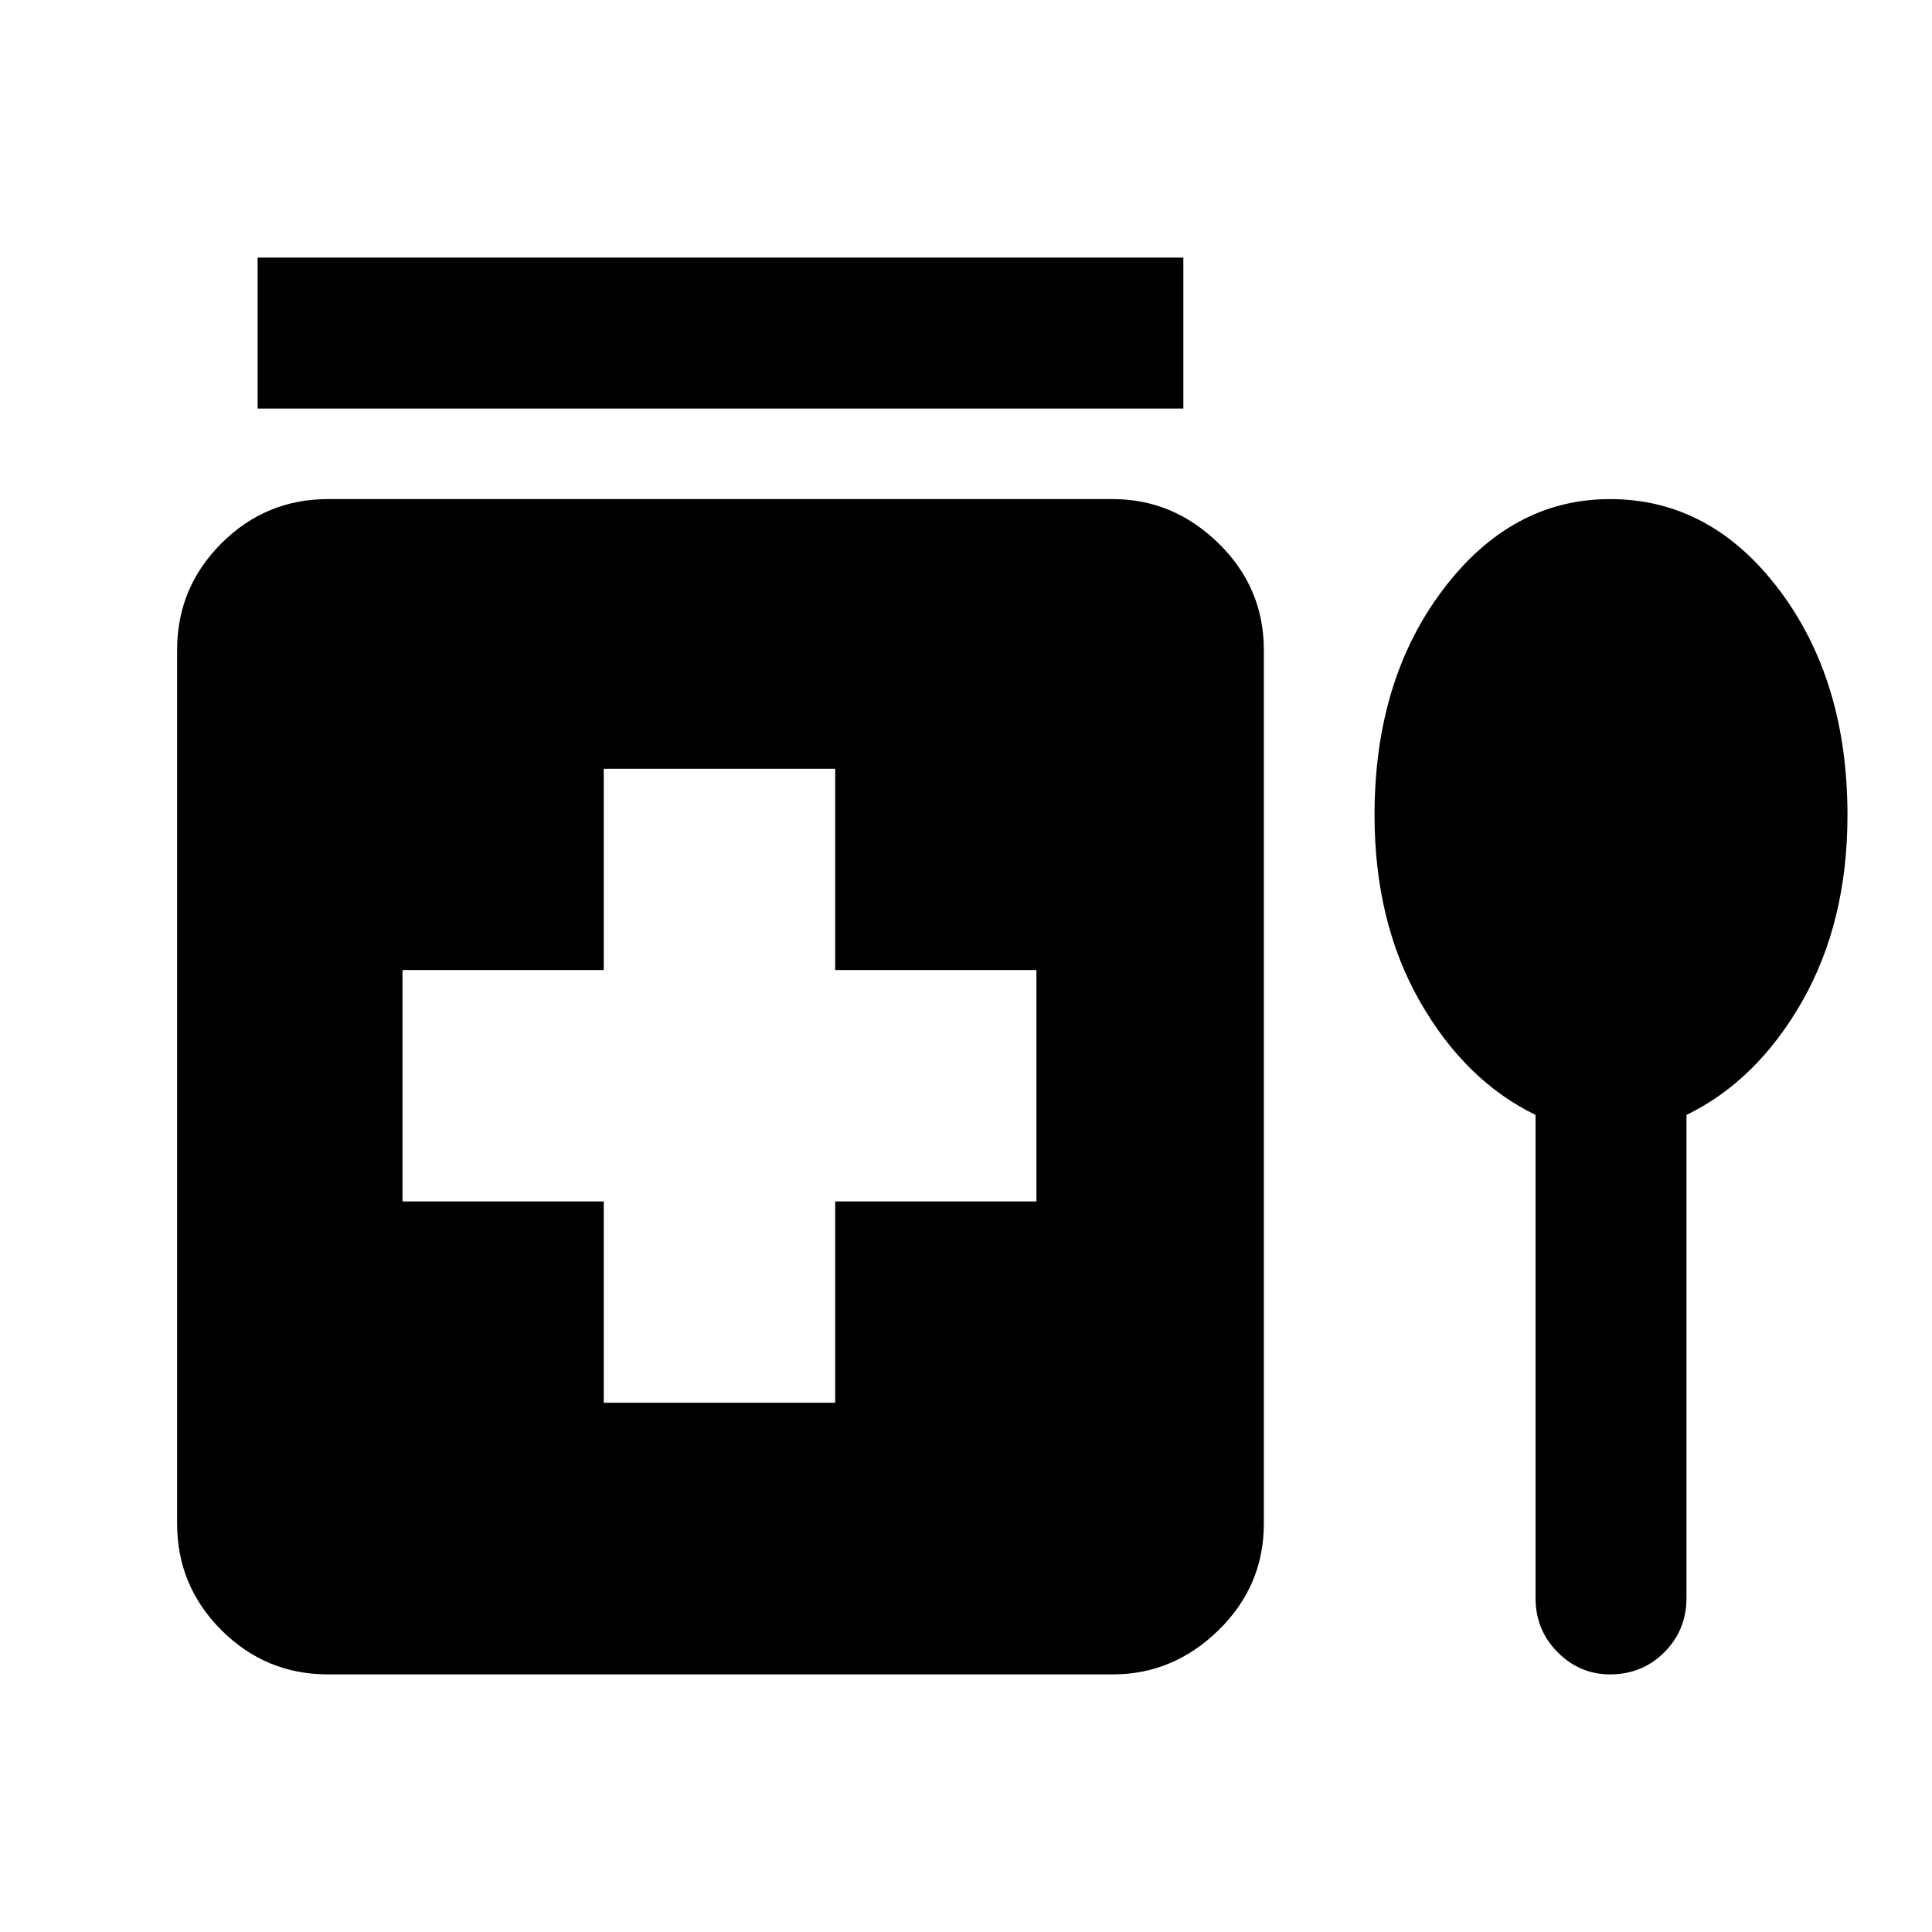 <svg xmlns="http://www.w3.org/2000/svg" height="24" width="24"><path d="M3.2 5.075V3.2H14.7V5.075ZM7.5 17.425H10.375V14.925H12.875V12.05H10.375V9.55H7.5V12.05H5V14.925H7.5ZM4.075 20.8Q3.3 20.8 2.75 20.25Q2.2 19.7 2.2 18.925V8.075Q2.2 7.3 2.75 6.75Q3.3 6.2 4.075 6.2H13.825Q14.575 6.2 15.138 6.75Q15.7 7.3 15.7 8.075V18.925Q15.7 19.7 15.138 20.25Q14.575 20.8 13.825 20.8ZM19.075 13.85Q18.2 13.425 17.637 12.438Q17.075 11.45 17.075 10.125Q17.075 8.45 17.925 7.325Q18.775 6.2 20 6.2Q21.25 6.2 22.1 7.325Q22.95 8.45 22.95 10.125Q22.95 11.45 22.388 12.438Q21.825 13.425 20.95 13.85V19.85Q20.95 20.25 20.675 20.525Q20.4 20.8 20 20.8Q19.625 20.8 19.35 20.525Q19.075 20.25 19.075 19.85Z"/></svg>